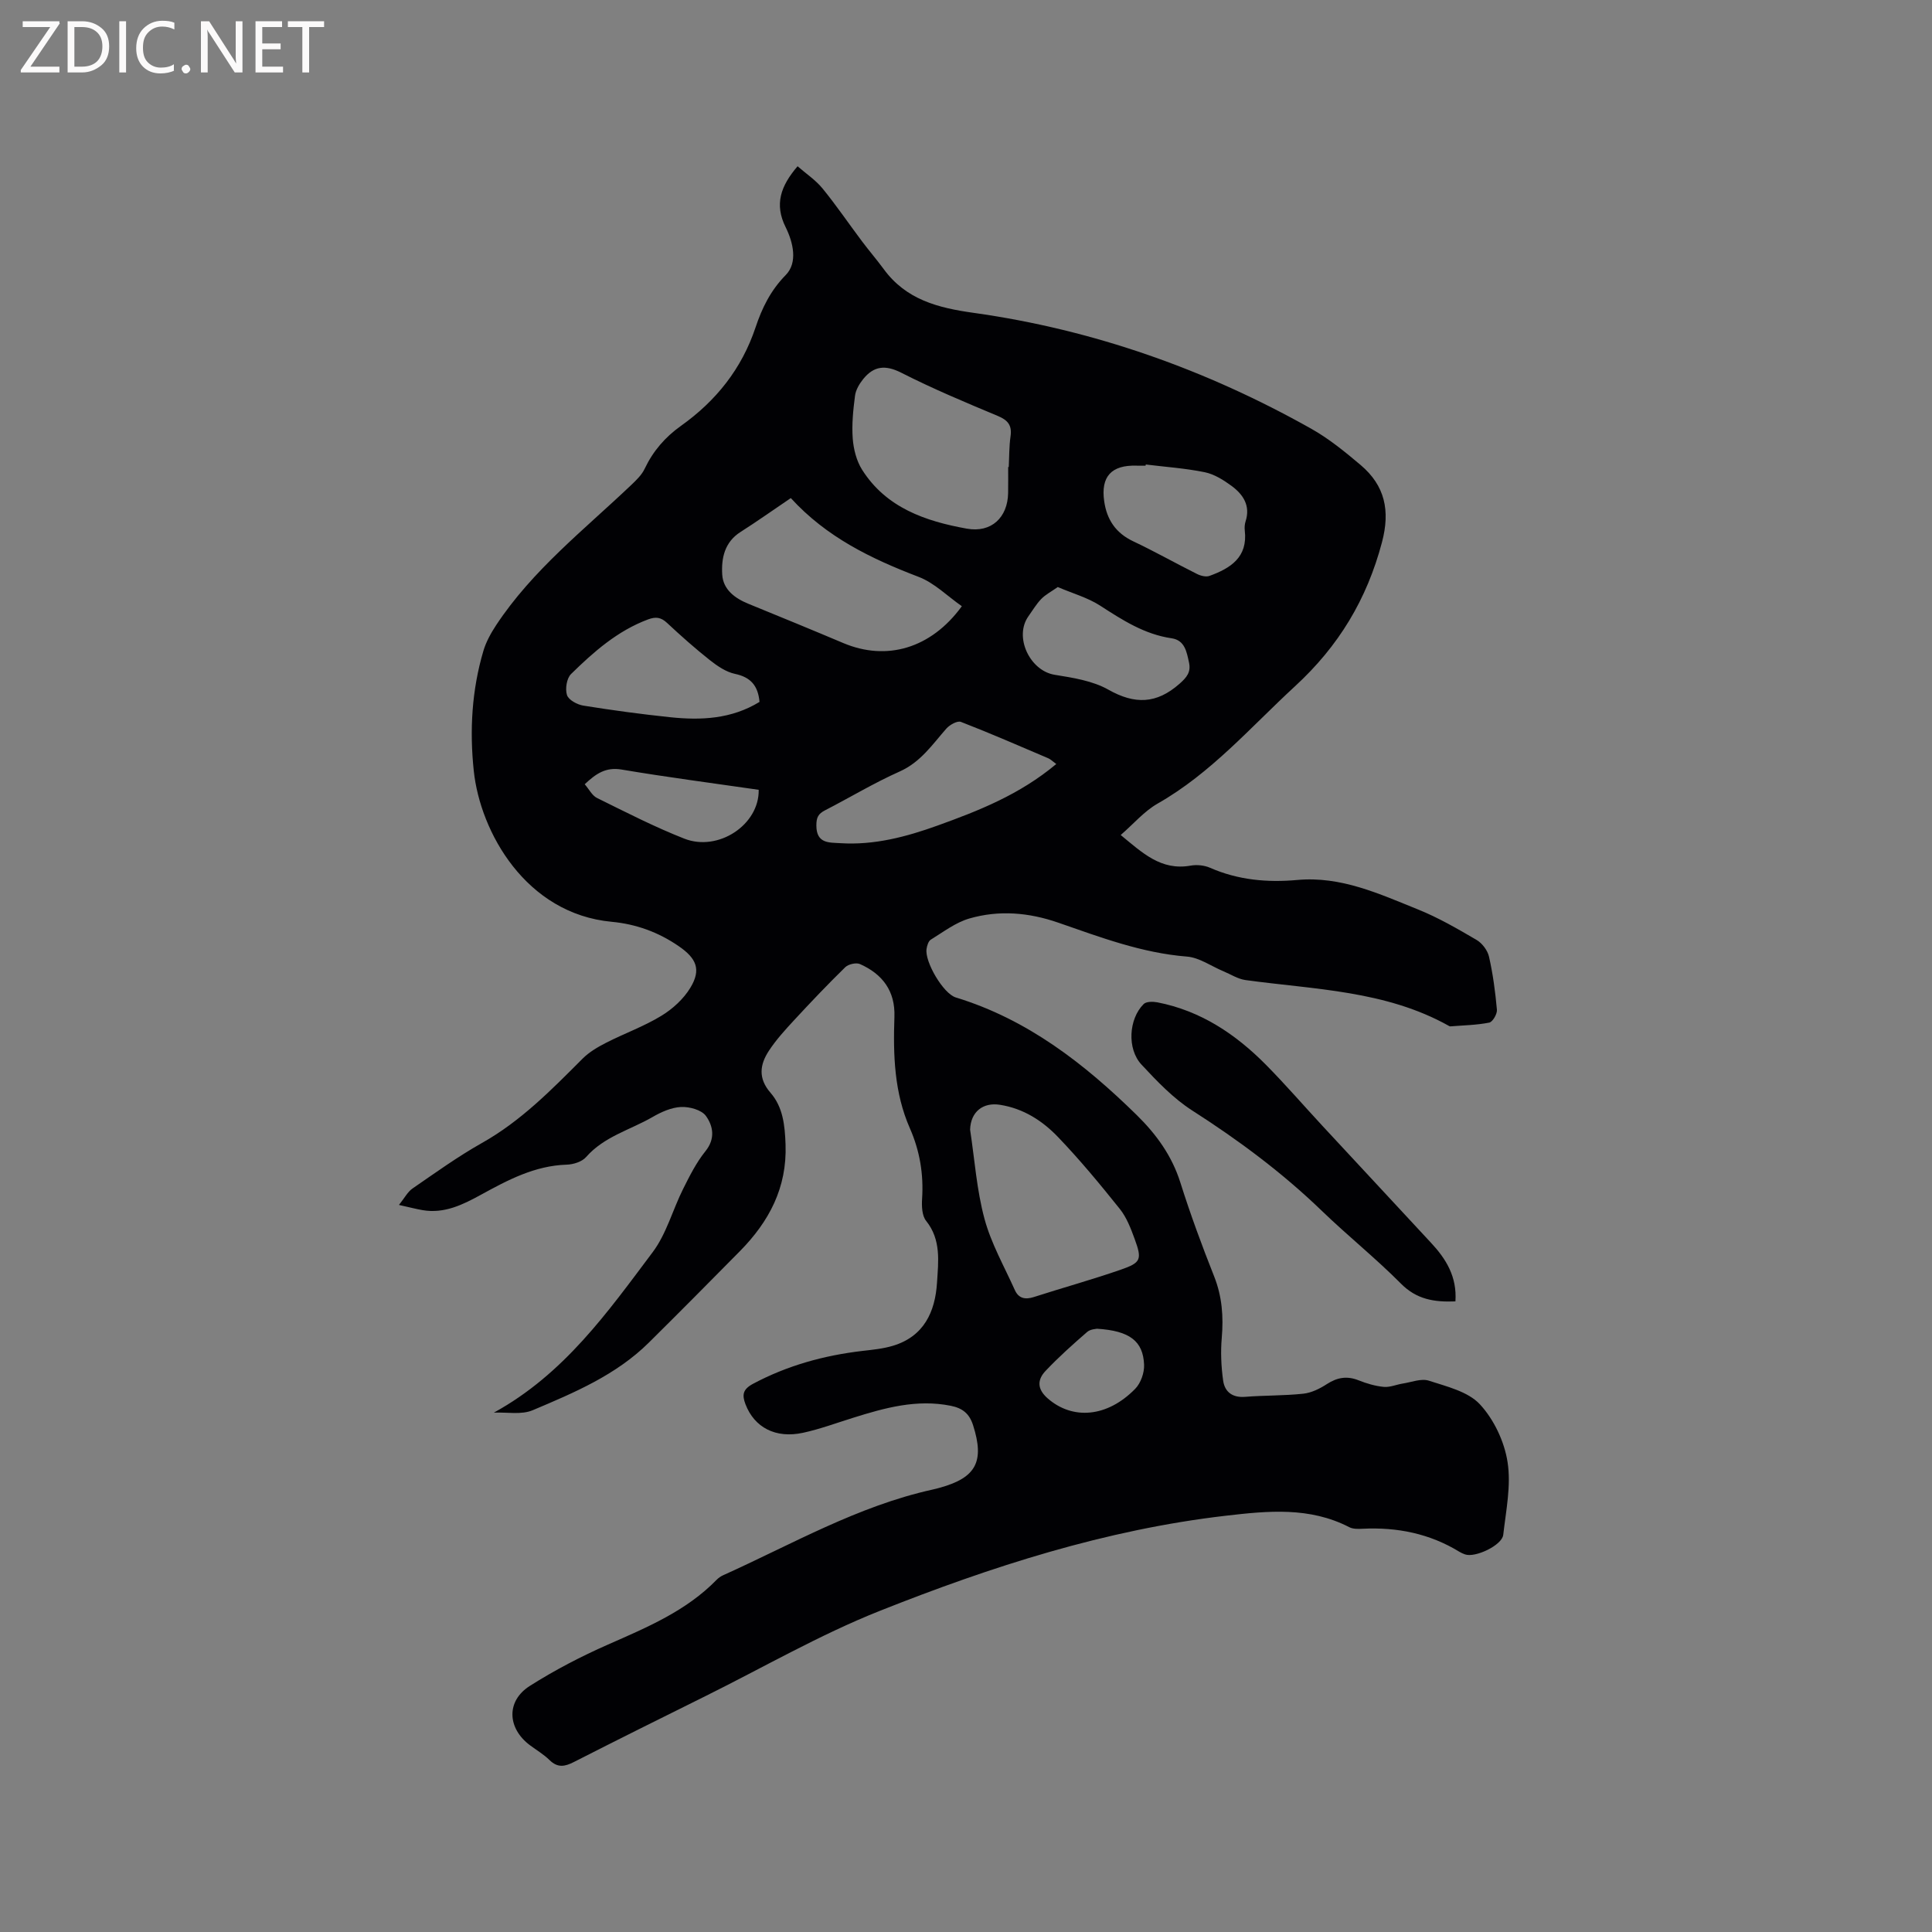 <svg enable-background="new 0 0 400 400" viewBox="0 0 400 400" xmlns="http://www.w3.org/2000/svg"><rect x="0" y="0" width="400" height="400" fill="#808080" stroke="none"/><path d="m102.25 292.47c14.57-8 23.58-20.84 32.88-33.22 2.85-3.79 4.13-8.75 6.3-13.09 1.35-2.7 2.74-5.48 4.62-7.81 2.11-2.61 1.59-5.23.11-7.3-.9-1.26-3.41-1.94-5.15-1.86-2.01.09-4.12 1.04-5.91 2.08-4.62 2.67-10.02 4.02-13.75 8.28-.86.98-2.64 1.54-4.03 1.58-6.62.21-12.2 3.19-17.78 6.25-3.74 2.05-7.55 3.93-12.03 3.17-1.34-.23-2.66-.58-4.91-1.08 1.17-1.46 1.8-2.71 2.8-3.4 4.71-3.24 9.38-6.61 14.35-9.41 8.09-4.54 14.43-11.03 20.87-17.48 1.37-1.37 3.16-2.42 4.91-3.31 3.77-1.92 7.81-3.37 11.4-5.56 2.34-1.42 4.61-3.5 6.01-5.82 2.29-3.78 1.23-6.09-2.41-8.59-4.22-2.91-8.84-4.58-13.87-5.05-17.8-1.66-27.23-18.58-28.57-31.25-.89-8.4-.41-16.74 2-24.87.56-1.87 1.56-3.67 2.64-5.31 7.52-11.39 18.21-19.74 27.95-29 1.06-1.01 2.2-2.1 2.8-3.39 1.73-3.64 4.22-6.52 7.49-8.85 7.27-5.17 12.59-11.81 15.46-20.4 1.32-3.96 3.09-7.63 6.25-10.84 2.52-2.56 1.55-6.74-.02-9.9-2.37-4.75-1.03-8.53 2.47-12.62 1.78 1.56 3.73 2.85 5.15 4.58 2.88 3.53 5.44 7.3 8.18 10.95 1.46 1.95 3.06 3.8 4.5 5.76 4.64 6.34 11.22 8.03 18.67 9.07 24.78 3.48 48.06 11.73 69.86 23.99 3.66 2.06 7 4.79 10.23 7.52 5.02 4.26 6.14 9.42 4.4 15.99-3.13 11.82-8.95 21.48-18.02 29.82-9.19 8.46-17.36 17.98-28.42 24.27-2.79 1.59-4.98 4.2-7.65 6.51 4.46 3.66 8.33 7.43 14.46 6.34 1.29-.23 2.84-.08 4.03.44 5.8 2.55 11.89 3.09 18.05 2.53 9.08-.83 17 2.88 25.01 6.1 4.2 1.69 8.18 4 12.11 6.3 1.17.68 2.29 2.16 2.59 3.47.82 3.61 1.31 7.3 1.64 10.99.08.88-.88 2.53-1.59 2.67-2.63.52-5.36.56-8.05.78-.1.01-.21-.05-.3-.1-13.1-7.34-27.8-7.52-42.12-9.49-1.58-.22-3.05-1.19-4.57-1.82-2.51-1.05-4.96-2.83-7.54-3.04-9.34-.74-17.96-4.01-26.64-7.02-6.11-2.12-12.27-2.64-18.4-.87-2.85.82-5.4 2.79-7.99 4.38-.51.31-.79 1.25-.89 1.95-.39 2.63 3.45 9.22 6.05 10.02 14.84 4.53 26.62 13.71 37.47 24.35 4.06 3.99 7.28 8.42 9.03 13.97 2.07 6.56 4.45 13.02 6.99 19.42 1.66 4.18 1.96 8.36 1.58 12.77-.25 2.92-.12 5.92.29 8.82.33 2.33 1.91 3.57 4.55 3.36 4.01-.32 8.06-.22 12.05-.65 1.69-.18 3.43-1.05 4.89-2 2.14-1.38 4.16-1.72 6.55-.77 1.66.66 3.44 1.19 5.21 1.36 1.28.12 2.61-.48 3.93-.69 1.82-.28 3.84-1.11 5.42-.59 3.7 1.2 8.08 2.24 10.54 4.87 2.91 3.13 5.08 7.71 5.74 11.95.77 4.87-.32 10.07-.89 15.09-.24 2.17-5.82 4.8-7.91 4.05-.4-.14-.79-.31-1.15-.53-6.16-3.78-12.89-5.13-20.04-4.78-.93.05-2.01.08-2.79-.33-8.2-4.23-16.82-3.38-25.51-2.37-24.94 2.89-48.63 10.54-71.77 19.74-12.36 4.92-23.99 11.65-35.94 17.58-9.11 4.52-18.22 9.04-27.27 13.66-1.91.98-3.39 1.26-5.07-.38-1.2-1.18-2.69-2.06-4.05-3.07-4.71-3.51-4.97-9.15-.05-12.28 5.15-3.27 10.63-6.12 16.22-8.58 8.07-3.56 16.17-6.94 22.48-13.41.36-.37.82-.69 1.29-.91 14.26-6.42 27.91-14.34 43.4-17.76.52-.11 1.03-.25 1.54-.39 7.52-2.08 9.24-5.45 6.86-12.92-.77-2.41-2.16-3.54-4.63-4.04-7.06-1.41-13.65.43-20.25 2.5-3.43 1.07-6.82 2.33-10.32 3.09-5.7 1.24-10.08-1.11-11.92-5.89-.75-1.96-.57-3.11 1.56-4.25 7.13-3.8 14.71-5.88 22.67-6.81 2.1-.24 4.24-.45 6.25-1.05 6.45-1.92 8.79-7.02 9.17-13.1.27-4.34.89-8.85-2.26-12.78-.86-1.07-.93-3.05-.83-4.58.33-5.08-.48-9.92-2.52-14.56-3.26-7.39-3.48-15.21-3.21-23.09.19-5.35-2.47-8.86-7.13-10.93-.79-.35-2.4.02-3.05.65-3.63 3.55-7.14 7.24-10.59 10.97-1.86 2.01-3.74 4.07-5.23 6.35-1.86 2.84-2.26 5.68.34 8.67 2.59 2.97 2.98 6.73 3.12 10.71.32 8.97-3.42 15.96-9.44 22.08-6.25 6.34-12.52 12.66-18.85 18.93-6.78 6.72-15.44 10.37-24.01 13.99-2.34 1.02-5.37.4-8.09.52zm98.6-58.58c.94 6.17 1.36 12.47 2.98 18.46 1.38 5.11 4.09 9.86 6.28 14.74.77 1.72 2.13 2.03 3.93 1.45 6.02-1.94 12.13-3.62 18.1-5.7 4.11-1.43 4.32-2.11 2.78-6.32-.79-2.17-1.66-4.45-3.07-6.22-4.09-5.11-8.27-10.17-12.8-14.89-3.22-3.36-7.13-5.9-12-6.67-3.54-.57-6.09 1.45-6.2 5.15zm-37.12-130.77c-3.74 2.53-7.02 4.86-10.4 7.01-3.33 2.11-4.01 5.46-3.8 8.84.19 3.09 2.6 4.89 5.42 6.04 6.56 2.68 13.12 5.37 19.65 8.13 8.94 3.77 18.14 1.16 24.54-7.63-2.98-2.07-5.68-4.83-8.96-6.08-9.81-3.75-19.06-8.21-26.45-16.31zm45-6.43h.12c.11-2.11.07-4.25.37-6.34.33-2.29-.54-3.36-2.65-4.24-6.73-2.81-13.48-5.64-19.97-8.94-3.31-1.68-5.7-1.4-7.89 1.32-.79.98-1.54 2.24-1.69 3.46-.38 2.93-.69 5.93-.47 8.86.17 2.19.77 4.59 1.93 6.43 4.99 7.89 13.12 10.67 21.68 12.21 5.1.92 8.47-2.33 8.56-7.36.03-1.8.01-3.6.01-5.4zm9.96 61.49c-.81-.59-1.19-.99-1.66-1.19-6.01-2.56-11.99-5.17-18.08-7.53-.74-.29-2.33.61-3.02 1.39-2.91 3.31-5.32 6.94-9.66 8.88-5.3 2.36-10.29 5.38-15.46 8.04-1.38.71-1.8 1.45-1.79 3.15.01 3.79 2.68 3.5 4.96 3.65 7 .45 13.64-1.31 20.14-3.65 8.54-3.08 16.99-6.4 24.57-12.74zm-61.44-12.86c-.31-3.42-1.88-5.12-5.07-5.8-1.85-.39-3.64-1.61-5.18-2.82-3.07-2.43-6.01-5.04-8.88-7.72-1.26-1.18-2.32-1.34-3.94-.74-6.33 2.36-11.26 6.71-15.95 11.31-.91.89-1.25 3.09-.84 4.36.33 1.01 2.12 1.98 3.39 2.18 5.96.96 11.95 1.77 17.95 2.4 6.4.67 12.69.4 18.52-3.17zm79.97-49.15c-.01.08-.02.16-.03.24-.63 0-1.27.02-1.9 0-5.19-.16-7.41 2.27-6.68 7.35.54 3.82 2.39 6.6 6.01 8.31 4.47 2.11 8.79 4.56 13.22 6.77.75.38 1.86.66 2.58.39 4.35-1.58 7.94-3.85 7.3-9.38-.07-.62-.03-1.3.16-1.89 1.06-3.27-.5-5.59-2.9-7.36-1.66-1.22-3.57-2.42-5.54-2.83-4.02-.82-8.15-1.1-12.22-1.6zm-18.22 25.37c-1.41.99-2.56 1.58-3.42 2.47-1.02 1.05-1.78 2.36-2.64 3.56-3.06 4.26.26 11.31 5.43 12.14 3.79.61 7.85 1.24 11.09 3.07 5.48 3.1 9.97 2.98 14.72-1.19 1.55-1.36 2.42-2.45 1.99-4.43-.48-2.19-.86-4.61-3.6-5.01-5.63-.82-10.19-3.78-14.83-6.78-2.57-1.65-5.67-2.51-8.74-3.83zm-61.92 41.98c-9.59-1.39-19.01-2.61-28.37-4.19-3.3-.56-5.32.85-7.65 3.04.91 1.05 1.53 2.34 2.54 2.84 5.96 2.94 11.89 5.99 18.07 8.42 7.04 2.77 15.55-2.87 15.41-10.11zm70.04 111.58c-.16.05-1.35.07-2.04.67-2.96 2.57-5.89 5.19-8.58 8.03-1.74 1.82-1.83 3.75.4 5.71 5.16 4.52 12.34 3.96 18.14-1.98 1.14-1.17 1.9-3.31 1.83-4.97-.19-4.9-2.98-7.04-9.75-7.46z" fill="#010104"/><path d="m301.33 269.44c-4.45.18-8.05-.43-11.25-3.65-5.22-5.26-11.04-9.92-16.38-15.07-8.2-7.92-17.24-14.64-26.83-20.78-3.94-2.52-7.32-6.07-10.54-9.53-3.03-3.26-2.64-9.46.45-12.53.54-.54 1.92-.53 2.83-.36 8.97 1.74 16.22 6.59 22.51 12.95 4.02 4.07 7.77 8.41 11.66 12.61 7.49 8.08 15.01 16.14 22.49 24.22 3.11 3.33 5.41 7.02 5.06 12.14z" fill="#010104"/><g fill="#fbfafa"><path d="m12.4 4.8-6.1 9h6v1.2h-8v-.5l6.1-8.9h-5.7v-1.2h7.6v.4z"/><path d="m14 15v-10.6h3c1.6 0 2.9.5 4 1.4s1.6 2.2 1.6 3.8-.5 3-1.6 3.9-2.4 1.5-4 1.5zm1.4-9.4v8.2h1.6c1.3 0 2.4-.4 3.1-1.1s1.1-1.8 1.1-3.1-.4-2.3-1.2-3-1.8-1-3.1-1z"/><path d="m26.1 4.4v10.6h-1.4v-10.6z"/><path d="m36.1 14.6c-.8.4-1.8.6-2.9.6-1.5 0-2.7-.5-3.6-1.4s-1.4-2.2-1.4-3.8c0-1.7.5-3.1 1.5-4.1s2.3-1.6 3.9-1.6c1 0 1.8.1 2.5.4v1.4c-.8-.4-1.6-.6-2.5-.6-1.2 0-2.1.4-2.9 1.2s-1.1 1.8-1.1 3.2c0 1.3.3 2.3 1 3s1.6 1.1 2.7 1.1c1 0 2-.2 2.7-.7v1.3z"/><path d="m37.6 14.3c0-.2.1-.5.3-.6s.4-.3.6-.3c.3 0 .5.1.6.3s.3.4.3.6-.1.4-.3.6-.4.3-.6.3c-.3 0-.5-.1-.6-.3s-.3-.4-.3-.6z"/><path d="m50.2 15h-1.6l-5.3-8.2c-.2-.2-.3-.5-.4-.7 0 .2.1.7.1 1.5v7.4h-1.4v-10.6h1.7l5.2 8.1c.2.4.4.6.4.7 0-.3-.1-.8-.1-1.5v-7.3h1.4z"/><path d="m58.6 15h-5.7v-10.6h5.5v1.2h-4.1v3.4h3.8v1.2h-3.8v3.6h4.3z"/><path d="m67.1 5.6h-3.1v9.4h-1.4v-9.4h-3v-1.2h7.5z"/></g></svg>